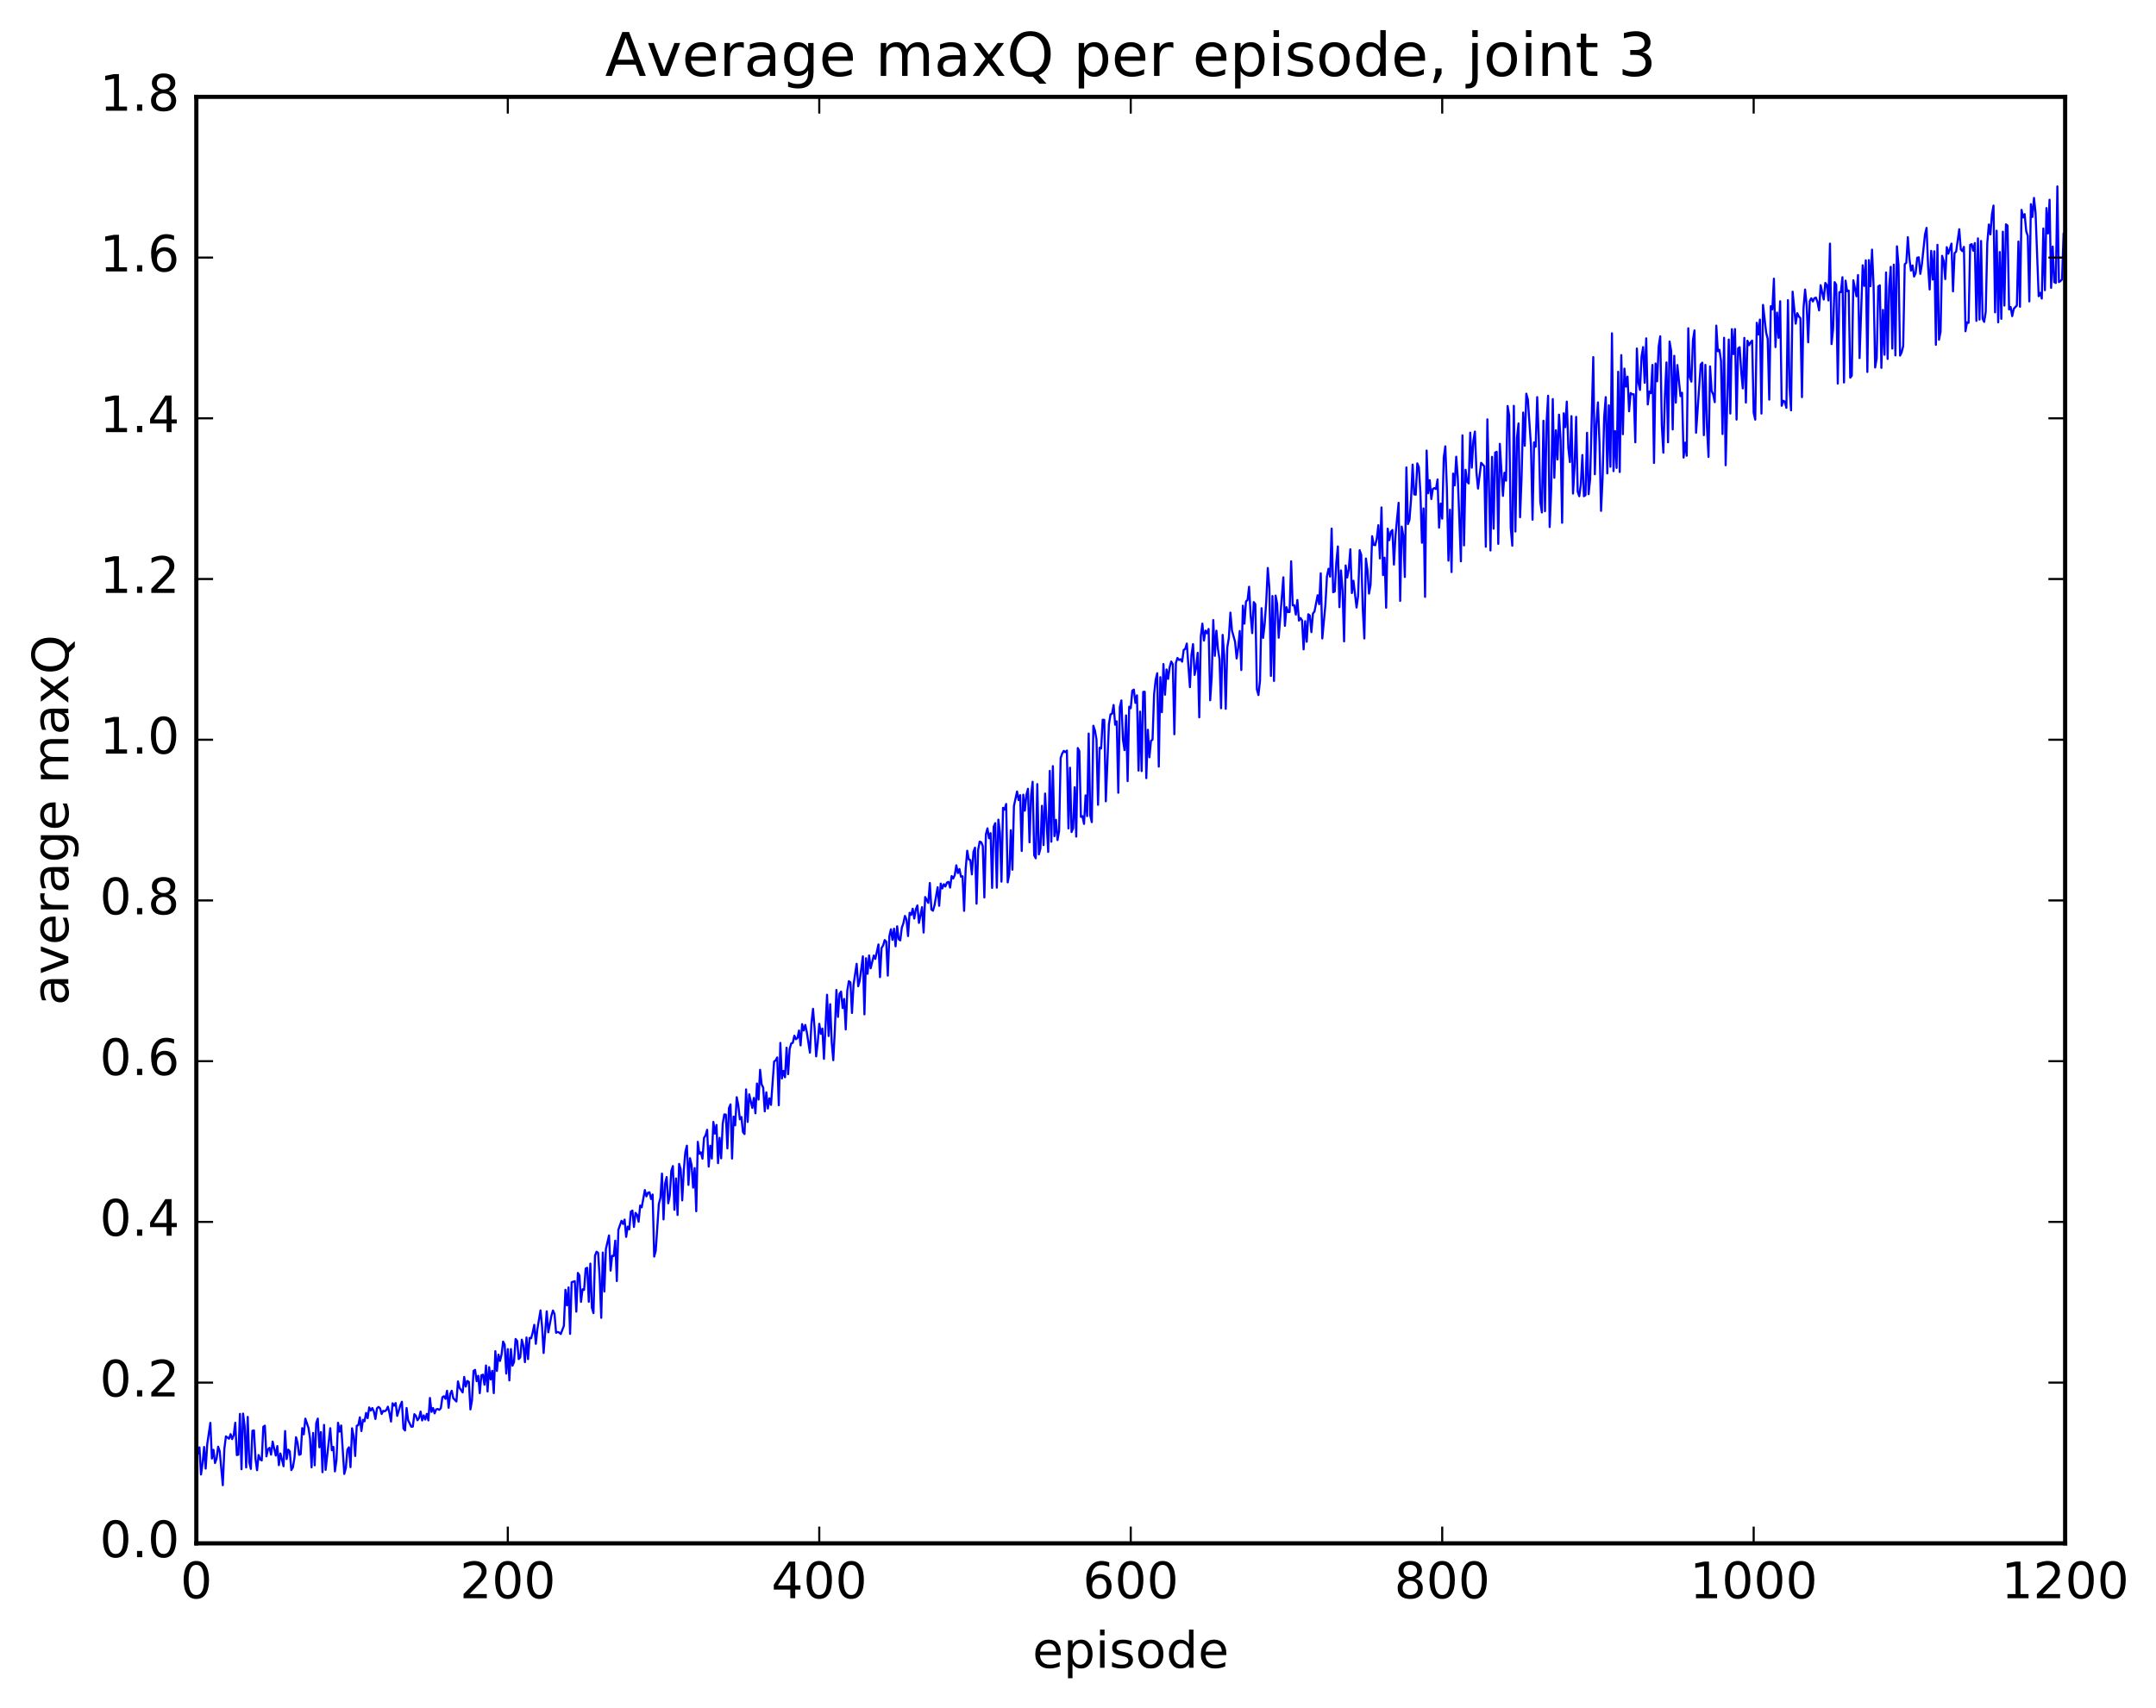 <?xml version="1.0" encoding="utf-8" standalone="no"?>
<!DOCTYPE svg PUBLIC "-//W3C//DTD SVG 1.1//EN"
  "http://www.w3.org/Graphics/SVG/1.1/DTD/svg11.dtd">
<!-- Created with matplotlib (http://matplotlib.org/) -->
<svg height="408pt" version="1.1" viewBox="0 0 515 408" width="515pt" xmlns="http://www.w3.org/2000/svg" xmlns:xlink="http://www.w3.org/1999/xlink">
 <defs>
  <style type="text/css">
*{stroke-linecap:butt;stroke-linejoin:round;stroke-miterlimit:100000;}
  </style>
 </defs>
 <g id="figure_1">
  <g id="patch_1">
   <path d="M 0 408.169 
L 515.768 408.169 
L 515.768 0 
L 0 0 
z
" style="fill:#ffffff;"/>
  </g>
  <g id="axes_1">
   <g id="patch_2">
    <path d="M 46.898 368.742 
L 493.298 368.742 
L 493.298 23.142 
L 46.898 23.142 
z
" style="fill:#ffffff;"/>
   </g>
   <g id="line2d_1">
    <path clip-path="url(#pfb173bf3c2)" d="M 46.898 347.777 
L 47.27 347.349 
L 47.642 345.808 
L 48.014 352.298 
L 48.386 349.664 
L 48.758 345.723 
L 49.13 350.888 
L 49.502 345.056 
L 50.245 339.956 
L 50.617 348.478 
L 50.989 346.399 
L 51.361 349.555 
L 51.733 348.508 
L 52.105 345.658 
L 52.477 346.725 
L 53.221 354.854 
L 53.593 346.148 
L 53.965 343.184 
L 54.709 343.75 
L 55.081 342.651 
L 55.453 343.847 
L 55.825 342.846 
L 56.197 339.924 
L 56.569 347.656 
L 56.941 347.556 
L 57.313 337.816 
L 57.685 351.035 
L 58.057 337.739 
L 58.429 340.651 
L 58.801 350.609 
L 59.173 338.533 
L 59.545 349.4 
L 59.917 350.961 
L 60.289 341.855 
L 60.661 341.752 
L 61.033 348.58 
L 61.406 351.273 
L 61.778 347.64 
L 62.15 348.691 
L 62.522 348.935 
L 62.894 340.898 
L 63.266 340.626 
L 63.638 347.965 
L 64.01 346.284 
L 64.382 345.917 
L 64.754 347.556 
L 65.126 344.434 
L 65.87 347.766 
L 66.242 345.507 
L 66.614 350.064 
L 66.986 347.272 
L 67.73 350.323 
L 68.102 341.914 
L 68.474 348.616 
L 68.846 346.35 
L 69.218 346.766 
L 69.59 351.236 
L 69.962 350.618 
L 70.334 348.368 
L 70.706 343.385 
L 71.078 344.739 
L 71.45 347.596 
L 71.822 347.446 
L 72.194 341.215 
L 72.566 342.697 
L 72.938 338.949 
L 73.681 341.147 
L 74.053 343.617 
L 74.425 350.593 
L 74.797 342.367 
L 75.169 350.102 
L 75.541 340 
L 75.913 338.935 
L 76.285 345.796 
L 76.657 342.151 
L 77.029 351.743 
L 77.401 340.444 
L 77.773 351.201 
L 78.889 341.237 
L 79.261 346.504 
L 79.633 345.698 
L 80.005 351.558 
L 80.377 348.822 
L 80.749 339.939 
L 81.121 342.055 
L 81.493 340.583 
L 82.237 352.16 
L 82.609 350.755 
L 82.981 346.37 
L 83.353 345.796 
L 83.725 350.54 
L 84.097 341.251 
L 84.469 343.135 
L 84.841 347.872 
L 85.213 340.655 
L 85.585 340.517 
L 85.957 338.634 
L 86.329 341.915 
L 86.701 339.225 
L 87.073 339.588 
L 87.445 337.589 
L 87.817 338.838 
L 88.189 336.267 
L 88.561 337.02 
L 88.933 336.425 
L 89.305 337.242 
L 89.677 339.03 
L 90.049 336.48 
L 90.421 336.149 
L 90.793 336.485 
L 91.165 337.834 
L 91.537 337.086 
L 91.909 337.198 
L 92.281 336.894 
L 92.653 336.092 
L 93.025 337.578 
L 93.397 339.646 
L 93.769 335.282 
L 94.141 335.855 
L 94.513 335.22 
L 94.885 338.294 
L 95.629 335.757 
L 96.001 334.912 
L 96.374 341.324 
L 96.746 341.776 
L 97.118 336.409 
L 97.49 339.332 
L 98.234 340.875 
L 98.606 340.86 
L 98.978 337.882 
L 99.35 338.286 
L 99.722 339.339 
L 100.094 338.82 
L 100.466 337.264 
L 100.838 339.384 
L 101.21 338.169 
L 101.582 339.167 
L 101.954 337.808 
L 102.326 339.372 
L 102.698 334.006 
L 103.07 337.339 
L 103.442 336.422 
L 103.814 337.7 
L 104.186 336.737 
L 104.558 336.644 
L 104.93 336.853 
L 105.302 336.448 
L 105.674 333.839 
L 106.046 333.591 
L 106.418 334.227 
L 106.79 332.299 
L 107.162 336.36 
L 107.534 333.05 
L 107.906 332.286 
L 108.278 334.074 
L 109.022 334.86 
L 109.394 330.054 
L 109.766 331.58 
L 110.51 332.688 
L 110.882 328.986 
L 111.254 331.287 
L 111.626 329.941 
L 111.998 330.184 
L 112.37 336.748 
L 112.742 334.589 
L 113.114 327.541 
L 113.486 327.298 
L 113.858 330.009 
L 114.23 328.713 
L 114.602 332.857 
L 114.974 328.61 
L 115.346 328.437 
L 115.718 330.844 
L 116.09 326.246 
L 116.462 332.454 
L 116.834 326.656 
L 117.206 329.593 
L 117.578 327.525 
L 117.95 332.854 
L 118.322 322.832 
L 118.694 327.558 
L 119.066 323.654 
L 119.438 325.158 
L 119.809 323.624 
L 120.181 320.539 
L 120.553 321.301 
L 120.925 328.18 
L 121.297 322.337 
L 121.669 329.82 
L 122.041 322.325 
L 122.413 326.295 
L 122.785 325.438 
L 123.157 319.917 
L 123.529 320.386 
L 123.901 324.721 
L 124.273 324.32 
L 124.645 320.079 
L 125.017 321.543 
L 125.389 325.459 
L 125.761 319.565 
L 126.133 324.731 
L 126.505 319.656 
L 126.877 319.744 
L 127.249 318.356 
L 127.621 316.536 
L 127.993 321.075 
L 128.365 317.523 
L 129.109 313.092 
L 129.482 316.897 
L 129.853 323.266 
L 130.597 313.307 
L 130.97 318.326 
L 131.714 314.365 
L 132.085 313.115 
L 132.458 313.951 
L 132.829 318.429 
L 133.202 318.251 
L 133.573 318.367 
L 133.946 318.733 
L 134.69 316.789 
L 135.061 308.162 
L 135.434 311.892 
L 135.805 307.607 
L 136.178 318.699 
L 136.549 306.353 
L 137.293 306.107 
L 137.666 313.39 
L 138.037 304.135 
L 138.41 304.742 
L 138.781 311.047 
L 139.154 308.028 
L 139.525 308.19 
L 139.898 303.089 
L 140.269 302.911 
L 140.642 311.029 
L 141.013 301.913 
L 141.386 312.454 
L 141.757 313.733 
L 142.13 299.992 
L 142.501 299.057 
L 142.874 299.346 
L 143.245 305.147 
L 143.618 314.865 
L 143.989 299.264 
L 144.362 308.571 
L 144.733 298.404 
L 145.477 295.17 
L 145.85 303.589 
L 146.221 300.044 
L 146.594 300.092 
L 146.965 296.425 
L 147.338 306.08 
L 147.709 293.826 
L 148.453 291.685 
L 148.826 292.433 
L 149.197 291.387 
L 149.57 295.526 
L 149.941 293.057 
L 150.314 293.73 
L 150.685 289.515 
L 151.058 289.234 
L 151.429 293.154 
L 151.802 289.786 
L 152.173 290.228 
L 152.546 291.906 
L 152.917 288.043 
L 153.29 288.463 
L 154.034 284.337 
L 154.405 285.846 
L 154.778 284.984 
L 155.149 284.871 
L 155.522 286.477 
L 155.893 285.4 
L 156.266 300.232 
L 156.637 298.83 
L 157.381 287.634 
L 157.754 286.195 
L 158.125 280.401 
L 158.498 291.347 
L 158.869 282.798 
L 159.242 281.22 
L 159.613 287.503 
L 159.986 285.641 
L 160.357 279.731 
L 160.73 278.604 
L 161.101 289.061 
L 161.474 281.549 
L 161.845 290.288 
L 162.218 278.093 
L 162.589 279.322 
L 162.962 286.805 
L 163.333 279.657 
L 163.706 275.253 
L 164.077 273.73 
L 164.45 283.104 
L 164.821 276.724 
L 165.194 278.382 
L 165.565 283.761 
L 165.938 279.091 
L 166.31 289.408 
L 166.681 272.813 
L 167.054 275.676 
L 167.425 275.316 
L 167.798 276.84 
L 168.169 271.88 
L 168.542 271.255 
L 168.913 269.934 
L 169.286 278.728 
L 169.657 273.74 
L 170.03 276.806 
L 170.401 268.054 
L 170.774 270.842 
L 171.145 268.786 
L 171.518 277.907 
L 171.889 271.852 
L 172.262 276.758 
L 172.633 268.483 
L 173.006 266.261 
L 173.377 266.3 
L 173.75 274.377 
L 174.121 264.779 
L 174.494 263.862 
L 174.865 276.812 
L 175.238 266.782 
L 175.609 268.873 
L 175.982 262.151 
L 176.353 264.014 
L 176.726 267.434 
L 177.097 266.881 
L 177.47 270.479 
L 177.841 270.958 
L 178.214 260.282 
L 178.585 268.058 
L 178.958 261.466 
L 179.702 264.721 
L 180.073 262.325 
L 180.446 266.003 
L 180.817 258.879 
L 181.19 262.723 
L 181.561 255.604 
L 181.934 259.101 
L 182.305 259.871 
L 182.678 265.537 
L 183.049 260.995 
L 183.422 264.854 
L 183.793 262.415 
L 184.166 263.996 
L 184.91 253.634 
L 185.281 253.336 
L 185.654 252.647 
L 186.025 264.069 
L 186.398 249.184 
L 186.769 257.683 
L 187.142 255.868 
L 187.513 257.384 
L 187.886 250.321 
L 188.257 256.648 
L 188.63 250.6 
L 189.001 249.31 
L 189.374 249.14 
L 189.745 247.452 
L 190.118 248.297 
L 190.489 248.008 
L 190.862 246.219 
L 191.233 249.775 
L 191.606 244.704 
L 191.977 246.227 
L 192.35 244.885 
L 192.721 246.598 
L 193.465 251.505 
L 193.838 244.362 
L 194.209 241.042 
L 194.582 245.763 
L 194.953 252.396 
L 195.326 249.142 
L 195.697 244.611 
L 196.07 247.004 
L 196.441 245.741 
L 196.814 252.985 
L 197.558 237.677 
L 197.929 247.532 
L 198.302 239.931 
L 198.673 249.091 
L 199.046 253.311 
L 199.417 246.145 
L 199.79 236.527 
L 200.161 242.967 
L 200.534 237.46 
L 200.905 236.916 
L 201.278 240.857 
L 201.649 238.682 
L 202.022 245.967 
L 202.393 236.646 
L 202.766 234.425 
L 203.137 234.728 
L 203.51 242.03 
L 203.881 235.29 
L 204.625 230.278 
L 204.998 235.639 
L 205.369 234.268 
L 206.113 228.5 
L 206.486 242.356 
L 206.857 228.946 
L 207.23 232.673 
L 207.601 228.287 
L 207.974 231.353 
L 208.718 228.298 
L 209.089 229.103 
L 209.833 225.645 
L 210.206 233.467 
L 210.577 226.476 
L 210.95 225.908 
L 211.321 224.6 
L 211.694 224.989 
L 212.065 233.102 
L 212.438 223.687 
L 212.81 222.032 
L 213.181 224.558 
L 213.554 221.891 
L 213.925 226.099 
L 214.298 221.32 
L 214.669 224.387 
L 215.042 224.685 
L 215.413 221.659 
L 215.786 220.611 
L 216.157 218.837 
L 216.53 219.682 
L 216.901 223.645 
L 217.274 218.09 
L 217.645 218.6 
L 218.018 217.111 
L 218.389 219.463 
L 218.762 217.258 
L 219.133 216.343 
L 219.506 220.502 
L 220.25 216.747 
L 220.621 222.813 
L 220.994 214.328 
L 221.738 215.724 
L 222.109 210.968 
L 222.482 217.309 
L 222.853 217.599 
L 223.226 216.294 
L 223.97 211.991 
L 224.341 216.419 
L 224.714 211.108 
L 225.085 212.279 
L 225.458 211.257 
L 225.829 211.804 
L 226.202 210.861 
L 226.573 210.702 
L 226.946 212.075 
L 227.317 209.313 
L 227.69 209.891 
L 228.061 209.092 
L 228.434 206.744 
L 228.805 208.595 
L 229.178 207.63 
L 229.549 209.467 
L 229.922 209.358 
L 230.293 217.63 
L 230.666 207.652 
L 231.037 203.261 
L 231.41 205.339 
L 231.781 205.487 
L 232.154 208.91 
L 232.525 203.519 
L 232.898 202.53 
L 233.269 215.918 
L 233.642 203.102 
L 234.013 201.089 
L 234.386 201.234 
L 234.757 202.13 
L 235.13 214.413 
L 235.501 199.354 
L 235.874 197.909 
L 236.245 200.277 
L 236.618 199.063 
L 236.989 212.142 
L 237.362 197.518 
L 237.733 196.676 
L 238.106 212.088 
L 238.477 195.832 
L 238.85 198.942 
L 239.221 210.655 
L 239.594 193.013 
L 239.965 193.443 
L 240.338 192.09 
L 240.709 210.822 
L 241.082 208.834 
L 241.453 198.361 
L 241.826 207.8 
L 242.197 192.57 
L 242.941 189.114 
L 243.314 191.17 
L 243.685 189.981 
L 244.058 203.33 
L 244.429 189.866 
L 244.802 193.699 
L 245.173 189.925 
L 245.546 188.462 
L 245.917 201.262 
L 246.29 190.056 
L 246.661 186.785 
L 247.034 204.335 
L 247.405 205.062 
L 247.778 187.346 
L 248.149 204.135 
L 248.522 202.734 
L 248.893 192.524 
L 249.266 201.907 
L 249.637 189.601 
L 250.381 203.544 
L 250.754 184.196 
L 251.125 201.108 
L 251.498 183.046 
L 251.869 199.774 
L 252.242 195.884 
L 252.613 200.71 
L 252.986 198.548 
L 253.357 181.093 
L 253.73 180.039 
L 254.101 179.403 
L 254.474 179.716 
L 254.845 179.325 
L 255.218 197.926 
L 255.589 183.429 
L 255.962 198.798 
L 256.334 197.874 
L 256.705 188.093 
L 257.077 199.892 
L 257.45 178.726 
L 257.822 179.45 
L 258.193 195.179 
L 258.565 195.007 
L 258.938 196.851 
L 259.31 190.037 
L 259.682 194.992 
L 260.053 175.264 
L 260.425 194.835 
L 260.798 196.435 
L 261.17 173.399 
L 261.541 174.533 
L 261.913 176.664 
L 262.286 192.291 
L 262.658 178.651 
L 263.029 178.83 
L 263.401 171.956 
L 263.774 171.994 
L 264.146 191.449 
L 264.889 173.078 
L 265.262 170.684 
L 265.634 170.529 
L 266.005 168.444 
L 266.377 173.164 
L 266.75 172.344 
L 267.122 189.41 
L 267.493 168.927 
L 267.865 167.347 
L 268.238 176.688 
L 268.61 179.225 
L 268.981 170.922 
L 269.353 186.625 
L 269.726 168.85 
L 270.098 169.217 
L 270.469 165.016 
L 270.841 164.769 
L 271.214 167.936 
L 271.586 166.127 
L 271.957 184.114 
L 272.329 170.023 
L 272.702 184.231 
L 273.074 165.308 
L 273.445 165.285 
L 273.817 185.915 
L 274.19 174.367 
L 274.562 180.924 
L 274.933 176.99 
L 275.305 176.726 
L 275.678 165.88 
L 276.05 162.428 
L 276.421 160.85 
L 276.793 183.166 
L 277.166 161.797 
L 277.538 170.17 
L 277.909 158.66 
L 278.281 165.985 
L 278.654 159.951 
L 279.026 162.209 
L 279.397 159.389 
L 279.769 158.06 
L 280.142 158.703 
L 280.514 175.432 
L 280.885 158.394 
L 281.257 157.204 
L 281.63 157.689 
L 282.002 157.497 
L 282.373 158.09 
L 282.745 155.281 
L 283.118 155.044 
L 283.49 153.761 
L 284.233 164.177 
L 284.606 156.487 
L 284.978 153.894 
L 285.349 161.255 
L 285.721 159.501 
L 286.094 155.974 
L 286.466 171.39 
L 286.837 152.005 
L 287.209 149.002 
L 287.582 153.052 
L 287.954 150.67 
L 288.325 151.304 
L 288.697 150.272 
L 289.07 167.315 
L 289.442 161.66 
L 289.813 148.153 
L 290.185 156.695 
L 290.558 150.692 
L 290.93 155.063 
L 291.301 157.512 
L 291.673 169.221 
L 292.046 151.692 
L 292.418 156.465 
L 292.789 169.353 
L 293.161 154.69 
L 293.534 152.4 
L 293.906 146.372 
L 294.277 150.649 
L 295.022 153.354 
L 295.394 157.327 
L 295.765 154.794 
L 296.137 150.763 
L 296.51 160.087 
L 296.882 144.715 
L 297.253 149.014 
L 297.625 143.71 
L 297.998 143.355 
L 298.37 140.187 
L 298.741 147.016 
L 299.113 151.271 
L 299.486 143.855 
L 299.858 144.36 
L 300.229 164.675 
L 300.601 166.06 
L 300.974 162.657 
L 301.346 145.317 
L 301.717 152.402 
L 302.089 149.091 
L 302.462 143.749 
L 302.834 135.711 
L 303.205 140.476 
L 303.577 161.503 
L 303.95 142.41 
L 304.322 162.691 
L 304.693 142.297 
L 305.065 144.216 
L 305.438 152.379 
L 306.553 137.932 
L 306.925 149.522 
L 307.298 145.071 
L 307.67 146.237 
L 308.041 146.225 
L 308.413 134.111 
L 308.786 144.638 
L 309.158 144.605 
L 309.529 146.849 
L 309.901 143.356 
L 310.274 148.279 
L 310.646 147.657 
L 311.017 148.204 
L 311.389 155.152 
L 311.762 148.421 
L 312.134 153.332 
L 312.505 146.763 
L 312.877 147.058 
L 313.25 151.036 
L 313.622 146.583 
L 313.993 146.09 
L 314.738 142.215 
L 315.11 144.352 
L 315.481 136.979 
L 315.853 152.547 
L 316.598 144.475 
L 316.969 137.687 
L 317.341 135.892 
L 317.714 137.77 
L 318.086 126.295 
L 318.457 141.507 
L 318.829 141.315 
L 319.202 134.399 
L 319.574 130.56 
L 319.945 145.067 
L 320.317 136.289 
L 320.69 141.128 
L 321.062 153.238 
L 321.433 135.099 
L 321.805 137.977 
L 322.178 136.02 
L 322.55 131.241 
L 322.921 141.695 
L 323.293 138.755 
L 324.038 145.163 
L 324.409 142.385 
L 324.781 131.463 
L 325.154 132.592 
L 325.526 145.539 
L 325.897 152.547 
L 326.269 133.445 
L 326.642 136.205 
L 327.014 141.829 
L 327.385 139.729 
L 327.757 128.115 
L 328.13 130.195 
L 328.502 130.267 
L 328.873 128.675 
L 329.245 125.484 
L 329.618 133.425 
L 329.99 121.238 
L 330.361 137.412 
L 330.733 133.246 
L 331.106 145.2 
L 331.478 126.315 
L 331.849 129.072 
L 332.221 127.07 
L 332.594 126.632 
L 332.966 134.898 
L 333.337 127.965 
L 334.082 120.135 
L 334.454 143.571 
L 334.825 125.814 
L 335.197 127.945 
L 335.57 137.853 
L 335.942 111.686 
L 336.313 125.22 
L 336.685 124.182 
L 337.058 119.216 
L 337.43 111.003 
L 337.801 118.111 
L 338.173 118.204 
L 338.546 110.709 
L 338.918 111.616 
L 339.289 117.655 
L 339.661 129.681 
L 340.034 121.474 
L 340.406 142.602 
L 340.777 107.652 
L 341.149 117.859 
L 341.522 114.726 
L 341.894 119.227 
L 342.265 116.816 
L 342.637 116.611 
L 343.01 116.841 
L 343.382 114.549 
L 343.753 126.062 
L 344.125 120.32 
L 344.498 123.919 
L 344.87 109.279 
L 345.241 106.636 
L 345.613 116.633 
L 345.986 133.95 
L 346.358 121.786 
L 346.729 136.681 
L 347.101 113.156 
L 347.474 115.982 
L 347.846 109.124 
L 348.217 114.146 
L 348.962 134.121 
L 349.334 104.014 
L 349.705 130.309 
L 350.077 112.235 
L 350.45 115.06 
L 350.822 115.508 
L 351.193 103.377 
L 351.565 111.739 
L 351.938 105.328 
L 352.31 103.117 
L 352.682 112.871 
L 353.053 116.737 
L 353.798 110.579 
L 354.541 111.398 
L 354.913 130.627 
L 355.286 100.19 
L 356.029 131.521 
L 356.401 109.15 
L 356.774 126.325 
L 357.146 108.121 
L 357.517 107.949 
L 357.889 129.946 
L 358.262 106.042 
L 359.005 118.485 
L 359.377 112.948 
L 359.75 114.846 
L 360.122 97 
L 360.493 99.233 
L 360.865 126.02 
L 361.238 130.381 
L 361.61 96.965 
L 361.981 127.004 
L 362.353 104.578 
L 362.726 101.169 
L 363.098 123.581 
L 363.469 113.667 
L 363.841 98.562 
L 364.214 106.503 
L 364.586 94.059 
L 364.957 95.425 
L 365.702 106.554 
L 366.074 124.171 
L 366.445 105.691 
L 366.817 106.737 
L 367.19 94.884 
L 367.562 104.526 
L 367.933 119.976 
L 368.305 122.446 
L 368.678 100.531 
L 369.05 122.146 
L 369.421 101.101 
L 369.793 94.56 
L 370.166 125.915 
L 370.538 116.697 
L 370.909 95.341 
L 371.281 114.15 
L 371.654 102.799 
L 372.026 109.779 
L 372.397 99.065 
L 372.769 105.038 
L 373.142 124.9 
L 373.514 98.746 
L 373.885 102.066 
L 374.257 95.95 
L 374.63 107.054 
L 375.002 110.407 
L 375.373 99.428 
L 375.745 117.928 
L 376.118 111.383 
L 376.49 99.596 
L 376.861 117.467 
L 377.233 118.564 
L 377.606 115.752 
L 377.978 108.714 
L 378.349 118.563 
L 378.721 118.299 
L 379.094 103.404 
L 379.466 118.069 
L 379.837 114.46 
L 380.582 85.32 
L 380.954 113.31 
L 381.325 101.408 
L 381.697 96.141 
L 382.07 105.926 
L 382.442 122.067 
L 382.813 114.11 
L 383.185 99.673 
L 383.558 94.884 
L 383.93 113.11 
L 384.301 96.84 
L 384.673 111.522 
L 385.046 79.634 
L 385.418 112.566 
L 385.789 102.993 
L 386.161 111.798 
L 386.534 88.828 
L 386.906 112.768 
L 387.277 84.849 
L 387.649 103.747 
L 388.022 88.071 
L 388.394 92.378 
L 388.765 89.987 
L 389.137 98.261 
L 389.51 93.908 
L 389.882 94.212 
L 390.253 94.197 
L 390.625 105.68 
L 390.998 83.273 
L 391.37 91.475 
L 391.741 93.165 
L 392.113 85.179 
L 392.486 82.93 
L 392.858 91.453 
L 393.229 80.836 
L 393.601 96.639 
L 393.974 93.536 
L 394.346 93.937 
L 394.717 87.188 
L 395.089 110.609 
L 395.462 86.843 
L 395.834 91.11 
L 396.205 82.783 
L 396.577 80.352 
L 396.95 101.595 
L 397.322 108.155 
L 397.693 94.544 
L 398.065 86.599 
L 398.438 105.679 
L 398.81 81.599 
L 399.182 83.785 
L 399.553 102.602 
L 399.925 85.014 
L 400.298 96.205 
L 400.67 87.219 
L 401.413 94.648 
L 401.786 93.842 
L 402.158 109.333 
L 402.529 105.763 
L 402.901 108.885 
L 403.274 78.433 
L 403.646 90.139 
L 404.017 91.196 
L 404.389 81.218 
L 404.762 78.942 
L 405.134 103.393 
L 406.25 87.083 
L 406.622 86.646 
L 406.993 103.974 
L 407.365 87.174 
L 407.738 102.013 
L 408.11 109.173 
L 408.481 87.543 
L 408.853 93.409 
L 409.226 94.225 
L 409.598 96.089 
L 409.969 77.803 
L 410.341 83.93 
L 410.714 83.565 
L 411.086 86.143 
L 411.457 103.696 
L 411.829 80.706 
L 412.202 111.156 
L 412.945 81.126 
L 413.317 98.812 
L 413.69 78.649 
L 414.062 84.613 
L 414.433 78.619 
L 414.805 100.252 
L 415.178 83.238 
L 415.55 82.952 
L 415.921 88.823 
L 416.293 92.802 
L 416.666 80.731 
L 417.038 96.184 
L 417.409 81.404 
L 417.781 82.473 
L 418.154 81.798 
L 418.526 81.377 
L 418.897 98.603 
L 419.269 100.268 
L 419.642 77.117 
L 420.014 79.923 
L 420.385 76.36 
L 420.757 98.815 
L 421.13 72.847 
L 421.873 79.422 
L 422.245 80.983 
L 422.618 95.48 
L 422.99 73.157 
L 423.361 73.915 
L 423.733 66.585 
L 424.106 82.933 
L 424.478 74.684 
L 424.849 80.719 
L 425.221 71.978 
L 425.594 96.948 
L 425.966 95.749 
L 426.337 95.964 
L 426.709 97.436 
L 427.082 71.71 
L 427.454 92.447 
L 427.825 98.048 
L 428.197 69.687 
L 428.942 77.335 
L 429.313 74.829 
L 429.685 75.61 
L 430.058 76.031 
L 430.43 94.888 
L 430.801 73.673 
L 431.173 69.175 
L 431.546 72.826 
L 431.918 81.783 
L 432.289 71.911 
L 432.661 71.263 
L 433.034 72.026 
L 433.406 71.241 
L 433.777 71.118 
L 434.149 72.225 
L 434.522 74.159 
L 434.894 68.142 
L 435.637 71.564 
L 436.01 67.598 
L 436.382 68.143 
L 436.753 71.788 
L 437.125 58.207 
L 437.498 82.213 
L 437.87 78.589 
L 438.241 67.416 
L 438.613 68.044 
L 438.986 91.645 
L 439.358 69.818 
L 439.729 69.791 
L 440.101 66.236 
L 440.474 91.387 
L 440.846 67.049 
L 441.217 69.589 
L 441.589 69.422 
L 441.962 90.231 
L 442.334 89.775 
L 442.705 66.971 
L 443.45 70.789 
L 443.822 65.708 
L 444.193 85.556 
L 444.938 63.383 
L 445.31 68.309 
L 445.682 62.199 
L 446.053 88.866 
L 446.425 62.144 
L 446.798 68.386 
L 447.17 59.646 
L 447.541 68.323 
L 447.913 87.805 
L 448.286 85.563 
L 448.658 68.426 
L 449.029 68.171 
L 449.401 87.893 
L 449.774 74.04 
L 450.146 84.757 
L 450.517 65.098 
L 450.889 85.76 
L 451.262 68.631 
L 451.634 63.748 
L 452.005 83.283 
L 452.377 63.222 
L 452.75 84.916 
L 453.122 58.849 
L 453.493 63.302 
L 453.865 84.957 
L 454.238 84.194 
L 454.61 82.706 
L 454.981 63.137 
L 455.353 62.792 
L 455.726 56.668 
L 456.098 61.77 
L 456.469 64.654 
L 456.841 63.414 
L 457.214 66.074 
L 457.586 65.268 
L 457.957 61.588 
L 458.329 61.47 
L 458.702 65.434 
L 459.074 63.17 
L 459.817 56.037 
L 460.19 54.446 
L 460.562 63.647 
L 460.933 69.162 
L 461.305 59.933 
L 461.678 66.802 
L 462.05 60.035 
L 462.421 82.381 
L 462.793 58.491 
L 463.166 81.175 
L 463.538 79.255 
L 463.909 61.117 
L 464.281 62.356 
L 464.654 66.684 
L 465.026 59.052 
L 465.397 60.621 
L 466.142 58.204 
L 466.514 69.615 
L 466.885 60.474 
L 467.257 60.125 
L 468.002 54.771 
L 468.373 59.594 
L 468.745 60.004 
L 469.118 58.981 
L 469.49 79.142 
L 469.861 77.011 
L 470.233 77.145 
L 470.606 58.51 
L 470.978 58.329 
L 471.349 59.9 
L 471.721 58.067 
L 472.094 76.669 
L 472.466 56.955 
L 472.837 76.362 
L 473.209 57.575 
L 473.582 76.137 
L 473.954 76.905 
L 474.325 74.515 
L 474.697 58.137 
L 475.07 53.637 
L 475.442 56.001 
L 475.813 51.198 
L 476.185 49.113 
L 476.558 74.63 
L 476.93 55.123 
L 477.301 77.011 
L 477.673 60.211 
L 478.046 76.171 
L 478.418 55.352 
L 478.789 73.01 
L 479.161 53.594 
L 479.534 53.904 
L 479.906 73.921 
L 480.277 73.348 
L 480.649 75.535 
L 481.022 73.781 
L 481.765 72.99 
L 482.137 57.714 
L 482.51 73.293 
L 482.882 50.14 
L 483.253 51.958 
L 483.625 51.163 
L 483.998 55.235 
L 484.37 56.362 
L 484.741 72.013 
L 485.113 48.788 
L 485.486 51.843 
L 485.858 47.286 
L 486.229 50.86 
L 486.974 70.771 
L 487.346 69.962 
L 487.717 71.34 
L 488.089 54.593 
L 488.462 69.337 
L 488.834 49.712 
L 489.205 55.78 
L 489.577 47.722 
L 489.95 68.772 
L 490.322 58.907 
L 490.693 67.411 
L 491.065 67.602 
L 491.438 44.54 
L 491.81 67.401 
L 492.182 67.154 
L 492.553 66.762 
L 492.925 55.862 
L 492.925 55.862 
" style="fill:none;stroke:#0000ff;stroke-linecap:square;stroke-width:0.5;"/>
   </g>
   <g id="patch_3">
    <path d="M 46.898 23.142 
L 493.298 23.142 
" style="fill:none;stroke:#000000;stroke-linecap:square;stroke-linejoin:miter;"/>
   </g>
   <g id="patch_4">
    <path d="M 46.898 368.742 
L 493.298 368.742 
" style="fill:none;stroke:#000000;stroke-linecap:square;stroke-linejoin:miter;"/>
   </g>
   <g id="patch_5">
    <path d="M 493.298 368.742 
L 493.298 23.142 
" style="fill:none;stroke:#000000;stroke-linecap:square;stroke-linejoin:miter;"/>
   </g>
   <g id="patch_6">
    <path d="M 46.898 368.742 
L 46.898 23.142 
" style="fill:none;stroke:#000000;stroke-linecap:square;stroke-linejoin:miter;"/>
   </g>
   <g id="matplotlib.axis_1">
    <g id="xtick_1">
     <g id="line2d_2">
      <defs>
       <path d="M 0 0 
L 0 -4 
" id="m19e15dcb62" style="stroke:#000000;stroke-width:0.5;"/>
      </defs>
      <g>
       <use style="stroke:#000000;stroke-width:0.5;" x="46.898" xlink:href="#m19e15dcb62" y="368.742"/>
      </g>
     </g>
     <g id="line2d_3">
      <defs>
       <path d="M 0 0 
L 0 4 
" id="m6531fb127b" style="stroke:#000000;stroke-width:0.5;"/>
      </defs>
      <g>
       <use style="stroke:#000000;stroke-width:0.5;" x="46.898" xlink:href="#m6531fb127b" y="23.142"/>
      </g>
     </g>
     <g id="text_1">
      <!-- 0 -->
      <defs>
       <path d="M 31.781 66.406 
Q 24.172 66.406 20.328 58.906 
Q 16.5 51.422 16.5 36.375 
Q 16.5 21.391 20.328 13.891 
Q 24.172 6.391 31.781 6.391 
Q 39.453 6.391 43.281 13.891 
Q 47.125 21.391 47.125 36.375 
Q 47.125 51.422 43.281 58.906 
Q 39.453 66.406 31.781 66.406 
M 31.781 74.219 
Q 44.047 74.219 50.516 64.516 
Q 56.984 54.828 56.984 36.375 
Q 56.984 17.969 50.516 8.266 
Q 44.047 -1.422 31.781 -1.422 
Q 19.531 -1.422 13.062 8.266 
Q 6.594 17.969 6.594 36.375 
Q 6.594 54.828 13.062 64.516 
Q 19.531 74.219 31.781 74.219 
" id="BitstreamVeraSans-Roman-30"/>
      </defs>
      <g transform="translate(43.08 381.86)scale(0.12 -0.12)">
       <use xlink:href="#BitstreamVeraSans-Roman-30"/>
      </g>
     </g>
    </g>
    <g id="xtick_2">
     <g id="line2d_4">
      <g>
       <use style="stroke:#000000;stroke-width:0.5;" x="121.297" xlink:href="#m19e15dcb62" y="368.742"/>
      </g>
     </g>
     <g id="line2d_5">
      <g>
       <use style="stroke:#000000;stroke-width:0.5;" x="121.297" xlink:href="#m6531fb127b" y="23.142"/>
      </g>
     </g>
     <g id="text_2">
      <!-- 200 -->
      <defs>
       <path d="M 19.188 8.297 
L 53.609 8.297 
L 53.609 0 
L 7.328 0 
L 7.328 8.297 
Q 12.938 14.109 22.625 23.891 
Q 32.328 33.688 34.812 36.531 
Q 39.547 41.844 41.422 45.531 
Q 43.312 49.219 43.312 52.781 
Q 43.312 58.594 39.234 62.25 
Q 35.156 65.922 28.609 65.922 
Q 23.969 65.922 18.812 64.312 
Q 13.672 62.703 7.812 59.422 
L 7.812 69.391 
Q 13.766 71.781 18.938 73 
Q 24.125 74.219 28.422 74.219 
Q 39.75 74.219 46.484 68.547 
Q 53.219 62.891 53.219 53.422 
Q 53.219 48.922 51.531 44.891 
Q 49.859 40.875 45.406 35.406 
Q 44.188 33.984 37.641 27.219 
Q 31.109 20.453 19.188 8.297 
" id="BitstreamVeraSans-Roman-32"/>
      </defs>
      <g transform="translate(109.845 381.86)scale(0.12 -0.12)">
       <use xlink:href="#BitstreamVeraSans-Roman-32"/>
       <use x="63.623" xlink:href="#BitstreamVeraSans-Roman-30"/>
       <use x="127.246" xlink:href="#BitstreamVeraSans-Roman-30"/>
      </g>
     </g>
    </g>
    <g id="xtick_3">
     <g id="line2d_6">
      <g>
       <use style="stroke:#000000;stroke-width:0.5;" x="195.697" xlink:href="#m19e15dcb62" y="368.742"/>
      </g>
     </g>
     <g id="line2d_7">
      <g>
       <use style="stroke:#000000;stroke-width:0.5;" x="195.697" xlink:href="#m6531fb127b" y="23.142"/>
      </g>
     </g>
     <g id="text_3">
      <!-- 400 -->
      <defs>
       <path d="M 37.797 64.312 
L 12.891 25.391 
L 37.797 25.391 
z
M 35.203 72.906 
L 47.609 72.906 
L 47.609 25.391 
L 58.016 25.391 
L 58.016 17.188 
L 47.609 17.188 
L 47.609 0 
L 37.797 0 
L 37.797 17.188 
L 4.891 17.188 
L 4.891 26.703 
z
" id="BitstreamVeraSans-Roman-34"/>
      </defs>
      <g transform="translate(184.245 381.86)scale(0.12 -0.12)">
       <use xlink:href="#BitstreamVeraSans-Roman-34"/>
       <use x="63.623" xlink:href="#BitstreamVeraSans-Roman-30"/>
       <use x="127.246" xlink:href="#BitstreamVeraSans-Roman-30"/>
      </g>
     </g>
    </g>
    <g id="xtick_4">
     <g id="line2d_8">
      <g>
       <use style="stroke:#000000;stroke-width:0.5;" x="270.098" xlink:href="#m19e15dcb62" y="368.742"/>
      </g>
     </g>
     <g id="line2d_9">
      <g>
       <use style="stroke:#000000;stroke-width:0.5;" x="270.098" xlink:href="#m6531fb127b" y="23.142"/>
      </g>
     </g>
     <g id="text_4">
      <!-- 600 -->
      <defs>
       <path d="M 33.016 40.375 
Q 26.375 40.375 22.484 35.828 
Q 18.609 31.297 18.609 23.391 
Q 18.609 15.531 22.484 10.953 
Q 26.375 6.391 33.016 6.391 
Q 39.656 6.391 43.531 10.953 
Q 47.406 15.531 47.406 23.391 
Q 47.406 31.297 43.531 35.828 
Q 39.656 40.375 33.016 40.375 
M 52.594 71.297 
L 52.594 62.312 
Q 48.875 64.062 45.094 64.984 
Q 41.312 65.922 37.594 65.922 
Q 27.828 65.922 22.672 59.328 
Q 17.531 52.734 16.797 39.406 
Q 19.672 43.656 24.016 45.922 
Q 28.375 48.188 33.594 48.188 
Q 44.578 48.188 50.953 41.516 
Q 57.328 34.859 57.328 23.391 
Q 57.328 12.156 50.688 5.359 
Q 44.047 -1.422 33.016 -1.422 
Q 20.359 -1.422 13.672 8.266 
Q 6.984 17.969 6.984 36.375 
Q 6.984 53.656 15.188 63.938 
Q 23.391 74.219 37.203 74.219 
Q 40.922 74.219 44.703 73.484 
Q 48.484 72.75 52.594 71.297 
" id="BitstreamVeraSans-Roman-36"/>
      </defs>
      <g transform="translate(258.645 381.86)scale(0.12 -0.12)">
       <use xlink:href="#BitstreamVeraSans-Roman-36"/>
       <use x="63.623" xlink:href="#BitstreamVeraSans-Roman-30"/>
       <use x="127.246" xlink:href="#BitstreamVeraSans-Roman-30"/>
      </g>
     </g>
    </g>
    <g id="xtick_5">
     <g id="line2d_10">
      <g>
       <use style="stroke:#000000;stroke-width:0.5;" x="344.498" xlink:href="#m19e15dcb62" y="368.742"/>
      </g>
     </g>
     <g id="line2d_11">
      <g>
       <use style="stroke:#000000;stroke-width:0.5;" x="344.498" xlink:href="#m6531fb127b" y="23.142"/>
      </g>
     </g>
     <g id="text_5">
      <!-- 800 -->
      <defs>
       <path d="M 31.781 34.625 
Q 24.75 34.625 20.719 30.859 
Q 16.703 27.094 16.703 20.516 
Q 16.703 13.922 20.719 10.156 
Q 24.75 6.391 31.781 6.391 
Q 38.812 6.391 42.859 10.172 
Q 46.922 13.969 46.922 20.516 
Q 46.922 27.094 42.891 30.859 
Q 38.875 34.625 31.781 34.625 
M 21.922 38.812 
Q 15.578 40.375 12.031 44.719 
Q 8.5 49.078 8.5 55.328 
Q 8.5 64.062 14.719 69.141 
Q 20.953 74.219 31.781 74.219 
Q 42.672 74.219 48.875 69.141 
Q 55.078 64.062 55.078 55.328 
Q 55.078 49.078 51.531 44.719 
Q 48 40.375 41.703 38.812 
Q 48.828 37.156 52.797 32.312 
Q 56.781 27.484 56.781 20.516 
Q 56.781 9.906 50.312 4.234 
Q 43.844 -1.422 31.781 -1.422 
Q 19.734 -1.422 13.25 4.234 
Q 6.781 9.906 6.781 20.516 
Q 6.781 27.484 10.781 32.312 
Q 14.797 37.156 21.922 38.812 
M 18.312 54.391 
Q 18.312 48.734 21.844 45.562 
Q 25.391 42.391 31.781 42.391 
Q 38.141 42.391 41.719 45.562 
Q 45.312 48.734 45.312 54.391 
Q 45.312 60.062 41.719 63.234 
Q 38.141 66.406 31.781 66.406 
Q 25.391 66.406 21.844 63.234 
Q 18.312 60.062 18.312 54.391 
" id="BitstreamVeraSans-Roman-38"/>
      </defs>
      <g transform="translate(333.045 381.86)scale(0.12 -0.12)">
       <use xlink:href="#BitstreamVeraSans-Roman-38"/>
       <use x="63.623" xlink:href="#BitstreamVeraSans-Roman-30"/>
       <use x="127.246" xlink:href="#BitstreamVeraSans-Roman-30"/>
      </g>
     </g>
    </g>
    <g id="xtick_6">
     <g id="line2d_12">
      <g>
       <use style="stroke:#000000;stroke-width:0.5;" x="418.897" xlink:href="#m19e15dcb62" y="368.742"/>
      </g>
     </g>
     <g id="line2d_13">
      <g>
       <use style="stroke:#000000;stroke-width:0.5;" x="418.897" xlink:href="#m6531fb127b" y="23.142"/>
      </g>
     </g>
     <g id="text_6">
      <!-- 1000 -->
      <defs>
       <path d="M 12.406 8.297 
L 28.516 8.297 
L 28.516 63.922 
L 10.984 60.406 
L 10.984 69.391 
L 28.422 72.906 
L 38.281 72.906 
L 38.281 8.297 
L 54.391 8.297 
L 54.391 0 
L 12.406 0 
z
" id="BitstreamVeraSans-Roman-31"/>
      </defs>
      <g transform="translate(403.627 381.86)scale(0.12 -0.12)">
       <use xlink:href="#BitstreamVeraSans-Roman-31"/>
       <use x="63.623" xlink:href="#BitstreamVeraSans-Roman-30"/>
       <use x="127.246" xlink:href="#BitstreamVeraSans-Roman-30"/>
       <use x="190.869" xlink:href="#BitstreamVeraSans-Roman-30"/>
      </g>
     </g>
    </g>
    <g id="xtick_7">
     <g id="line2d_14">
      <g>
       <use style="stroke:#000000;stroke-width:0.5;" x="493.298" xlink:href="#m19e15dcb62" y="368.742"/>
      </g>
     </g>
     <g id="line2d_15">
      <g>
       <use style="stroke:#000000;stroke-width:0.5;" x="493.298" xlink:href="#m6531fb127b" y="23.142"/>
      </g>
     </g>
     <g id="text_7">
      <!-- 1200 -->
      <g transform="translate(478.027 381.86)scale(0.12 -0.12)">
       <use xlink:href="#BitstreamVeraSans-Roman-31"/>
       <use x="63.623" xlink:href="#BitstreamVeraSans-Roman-32"/>
       <use x="127.246" xlink:href="#BitstreamVeraSans-Roman-30"/>
       <use x="190.869" xlink:href="#BitstreamVeraSans-Roman-30"/>
      </g>
     </g>
    </g>
    <g id="text_8">
     <!-- episode -->
     <defs>
      <path d="M 9.422 54.688 
L 18.406 54.688 
L 18.406 0 
L 9.422 0 
z
M 9.422 75.984 
L 18.406 75.984 
L 18.406 64.594 
L 9.422 64.594 
z
" id="BitstreamVeraSans-Roman-69"/>
      <path d="M 44.281 53.078 
L 44.281 44.578 
Q 40.484 46.531 36.375 47.5 
Q 32.281 48.484 27.875 48.484 
Q 21.188 48.484 17.844 46.438 
Q 14.5 44.391 14.5 40.281 
Q 14.5 37.156 16.891 35.375 
Q 19.281 33.594 26.516 31.984 
L 29.594 31.297 
Q 39.156 29.25 43.188 25.516 
Q 47.219 21.781 47.219 15.094 
Q 47.219 7.469 41.188 3.016 
Q 35.156 -1.422 24.609 -1.422 
Q 20.219 -1.422 15.453 -0.562 
Q 10.688 0.297 5.422 2 
L 5.422 11.281 
Q 10.406 8.688 15.234 7.391 
Q 20.062 6.109 24.812 6.109 
Q 31.156 6.109 34.562 8.281 
Q 37.984 10.453 37.984 14.406 
Q 37.984 18.062 35.516 20.016 
Q 33.062 21.969 24.703 23.781 
L 21.578 24.516 
Q 13.234 26.266 9.516 29.906 
Q 5.812 33.547 5.812 39.891 
Q 5.812 47.609 11.281 51.797 
Q 16.75 56 26.812 56 
Q 31.781 56 36.172 55.266 
Q 40.578 54.547 44.281 53.078 
" id="BitstreamVeraSans-Roman-73"/>
      <path d="M 18.109 8.203 
L 18.109 -20.797 
L 9.078 -20.797 
L 9.078 54.688 
L 18.109 54.688 
L 18.109 46.391 
Q 20.953 51.266 25.266 53.625 
Q 29.594 56 35.594 56 
Q 45.562 56 51.781 48.094 
Q 58.016 40.188 58.016 27.297 
Q 58.016 14.406 51.781 6.484 
Q 45.562 -1.422 35.594 -1.422 
Q 29.594 -1.422 25.266 0.953 
Q 20.953 3.328 18.109 8.203 
M 48.688 27.297 
Q 48.688 37.203 44.609 42.844 
Q 40.531 48.484 33.406 48.484 
Q 26.266 48.484 22.188 42.844 
Q 18.109 37.203 18.109 27.297 
Q 18.109 17.391 22.188 11.75 
Q 26.266 6.109 33.406 6.109 
Q 40.531 6.109 44.609 11.75 
Q 48.688 17.391 48.688 27.297 
" id="BitstreamVeraSans-Roman-70"/>
      <path d="M 56.203 29.594 
L 56.203 25.203 
L 14.891 25.203 
Q 15.484 15.922 20.484 11.062 
Q 25.484 6.203 34.422 6.203 
Q 39.594 6.203 44.453 7.469 
Q 49.312 8.734 54.109 11.281 
L 54.109 2.781 
Q 49.266 0.734 44.188 -0.344 
Q 39.109 -1.422 33.891 -1.422 
Q 20.797 -1.422 13.156 6.188 
Q 5.516 13.812 5.516 26.812 
Q 5.516 40.234 12.766 48.109 
Q 20.016 56 32.328 56 
Q 43.359 56 49.781 48.891 
Q 56.203 41.797 56.203 29.594 
M 47.219 32.234 
Q 47.125 39.594 43.094 43.984 
Q 39.062 48.391 32.422 48.391 
Q 24.906 48.391 20.391 44.141 
Q 15.875 39.891 15.188 32.172 
z
" id="BitstreamVeraSans-Roman-65"/>
      <path d="M 30.609 48.391 
Q 23.391 48.391 19.188 42.75 
Q 14.984 37.109 14.984 27.297 
Q 14.984 17.484 19.156 11.844 
Q 23.344 6.203 30.609 6.203 
Q 37.797 6.203 41.984 11.859 
Q 46.188 17.531 46.188 27.297 
Q 46.188 37.016 41.984 42.703 
Q 37.797 48.391 30.609 48.391 
M 30.609 56 
Q 42.328 56 49.016 48.375 
Q 55.719 40.766 55.719 27.297 
Q 55.719 13.875 49.016 6.219 
Q 42.328 -1.422 30.609 -1.422 
Q 18.844 -1.422 12.172 6.219 
Q 5.516 13.875 5.516 27.297 
Q 5.516 40.766 12.172 48.375 
Q 18.844 56 30.609 56 
" id="BitstreamVeraSans-Roman-6f"/>
      <path d="M 45.406 46.391 
L 45.406 75.984 
L 54.391 75.984 
L 54.391 0 
L 45.406 0 
L 45.406 8.203 
Q 42.578 3.328 38.25 0.953 
Q 33.938 -1.422 27.875 -1.422 
Q 17.969 -1.422 11.734 6.484 
Q 5.516 14.406 5.516 27.297 
Q 5.516 40.188 11.734 48.094 
Q 17.969 56 27.875 56 
Q 33.938 56 38.25 53.625 
Q 42.578 51.266 45.406 46.391 
M 14.797 27.297 
Q 14.797 17.391 18.875 11.75 
Q 22.953 6.109 30.078 6.109 
Q 37.203 6.109 41.297 11.75 
Q 45.406 17.391 45.406 27.297 
Q 45.406 37.203 41.297 42.844 
Q 37.203 48.484 30.078 48.484 
Q 22.953 48.484 18.875 42.844 
Q 14.797 37.203 14.797 27.297 
" id="BitstreamVeraSans-Roman-64"/>
     </defs>
     <g transform="translate(246.632 398.474)scale(0.12 -0.12)">
      <use xlink:href="#BitstreamVeraSans-Roman-65"/>
      <use x="61.523" xlink:href="#BitstreamVeraSans-Roman-70"/>
      <use x="125.0" xlink:href="#BitstreamVeraSans-Roman-69"/>
      <use x="152.783" xlink:href="#BitstreamVeraSans-Roman-73"/>
      <use x="204.883" xlink:href="#BitstreamVeraSans-Roman-6f"/>
      <use x="266.064" xlink:href="#BitstreamVeraSans-Roman-64"/>
      <use x="329.541" xlink:href="#BitstreamVeraSans-Roman-65"/>
     </g>
    </g>
   </g>
   <g id="matplotlib.axis_2">
    <g id="ytick_1">
     <g id="line2d_16">
      <defs>
       <path d="M 0 0 
L 4 0 
" id="m06d29718b5" style="stroke:#000000;stroke-width:0.5;"/>
      </defs>
      <g>
       <use style="stroke:#000000;stroke-width:0.5;" x="46.898" xlink:href="#m06d29718b5" y="368.742"/>
      </g>
     </g>
     <g id="line2d_17">
      <defs>
       <path d="M 0 0 
L -4 0 
" id="m29d08e9e2a" style="stroke:#000000;stroke-width:0.5;"/>
      </defs>
      <g>
       <use style="stroke:#000000;stroke-width:0.5;" x="493.298" xlink:href="#m29d08e9e2a" y="368.742"/>
      </g>
     </g>
     <g id="text_9">
      <!-- 0.0 -->
      <defs>
       <path d="M 10.688 12.406 
L 21 12.406 
L 21 0 
L 10.688 0 
z
" id="BitstreamVeraSans-Roman-2e"/>
      </defs>
      <g transform="translate(23.814 372.053)scale(0.12 -0.12)">
       <use xlink:href="#BitstreamVeraSans-Roman-30"/>
       <use x="63.623" xlink:href="#BitstreamVeraSans-Roman-2e"/>
       <use x="95.41" xlink:href="#BitstreamVeraSans-Roman-30"/>
      </g>
     </g>
    </g>
    <g id="ytick_2">
     <g id="line2d_18">
      <g>
       <use style="stroke:#000000;stroke-width:0.5;" x="46.898" xlink:href="#m06d29718b5" y="330.342"/>
      </g>
     </g>
     <g id="line2d_19">
      <g>
       <use style="stroke:#000000;stroke-width:0.5;" x="493.298" xlink:href="#m29d08e9e2a" y="330.342"/>
      </g>
     </g>
     <g id="text_10">
      <!-- 0.2 -->
      <g transform="translate(23.814 333.653)scale(0.12 -0.12)">
       <use xlink:href="#BitstreamVeraSans-Roman-30"/>
       <use x="63.623" xlink:href="#BitstreamVeraSans-Roman-2e"/>
       <use x="95.41" xlink:href="#BitstreamVeraSans-Roman-32"/>
      </g>
     </g>
    </g>
    <g id="ytick_3">
     <g id="line2d_20">
      <g>
       <use style="stroke:#000000;stroke-width:0.5;" x="46.898" xlink:href="#m06d29718b5" y="291.942"/>
      </g>
     </g>
     <g id="line2d_21">
      <g>
       <use style="stroke:#000000;stroke-width:0.5;" x="493.298" xlink:href="#m29d08e9e2a" y="291.942"/>
      </g>
     </g>
     <g id="text_11">
      <!-- 0.4 -->
      <g transform="translate(23.814 295.253)scale(0.12 -0.12)">
       <use xlink:href="#BitstreamVeraSans-Roman-30"/>
       <use x="63.623" xlink:href="#BitstreamVeraSans-Roman-2e"/>
       <use x="95.41" xlink:href="#BitstreamVeraSans-Roman-34"/>
      </g>
     </g>
    </g>
    <g id="ytick_4">
     <g id="line2d_22">
      <g>
       <use style="stroke:#000000;stroke-width:0.5;" x="46.898" xlink:href="#m06d29718b5" y="253.542"/>
      </g>
     </g>
     <g id="line2d_23">
      <g>
       <use style="stroke:#000000;stroke-width:0.5;" x="493.298" xlink:href="#m29d08e9e2a" y="253.542"/>
      </g>
     </g>
     <g id="text_12">
      <!-- 0.6 -->
      <g transform="translate(23.814 256.853)scale(0.12 -0.12)">
       <use xlink:href="#BitstreamVeraSans-Roman-30"/>
       <use x="63.623" xlink:href="#BitstreamVeraSans-Roman-2e"/>
       <use x="95.41" xlink:href="#BitstreamVeraSans-Roman-36"/>
      </g>
     </g>
    </g>
    <g id="ytick_5">
     <g id="line2d_24">
      <g>
       <use style="stroke:#000000;stroke-width:0.5;" x="46.898" xlink:href="#m06d29718b5" y="215.142"/>
      </g>
     </g>
     <g id="line2d_25">
      <g>
       <use style="stroke:#000000;stroke-width:0.5;" x="493.298" xlink:href="#m29d08e9e2a" y="215.142"/>
      </g>
     </g>
     <g id="text_13">
      <!-- 0.8 -->
      <g transform="translate(23.814 218.453)scale(0.12 -0.12)">
       <use xlink:href="#BitstreamVeraSans-Roman-30"/>
       <use x="63.623" xlink:href="#BitstreamVeraSans-Roman-2e"/>
       <use x="95.41" xlink:href="#BitstreamVeraSans-Roman-38"/>
      </g>
     </g>
    </g>
    <g id="ytick_6">
     <g id="line2d_26">
      <g>
       <use style="stroke:#000000;stroke-width:0.5;" x="46.898" xlink:href="#m06d29718b5" y="176.742"/>
      </g>
     </g>
     <g id="line2d_27">
      <g>
       <use style="stroke:#000000;stroke-width:0.5;" x="493.298" xlink:href="#m29d08e9e2a" y="176.742"/>
      </g>
     </g>
     <g id="text_14">
      <!-- 1.0 -->
      <g transform="translate(23.814 180.053)scale(0.12 -0.12)">
       <use xlink:href="#BitstreamVeraSans-Roman-31"/>
       <use x="63.623" xlink:href="#BitstreamVeraSans-Roman-2e"/>
       <use x="95.41" xlink:href="#BitstreamVeraSans-Roman-30"/>
      </g>
     </g>
    </g>
    <g id="ytick_7">
     <g id="line2d_28">
      <g>
       <use style="stroke:#000000;stroke-width:0.5;" x="46.898" xlink:href="#m06d29718b5" y="138.342"/>
      </g>
     </g>
     <g id="line2d_29">
      <g>
       <use style="stroke:#000000;stroke-width:0.5;" x="493.298" xlink:href="#m29d08e9e2a" y="138.342"/>
      </g>
     </g>
     <g id="text_15">
      <!-- 1.2 -->
      <g transform="translate(23.814 141.653)scale(0.12 -0.12)">
       <use xlink:href="#BitstreamVeraSans-Roman-31"/>
       <use x="63.623" xlink:href="#BitstreamVeraSans-Roman-2e"/>
       <use x="95.41" xlink:href="#BitstreamVeraSans-Roman-32"/>
      </g>
     </g>
    </g>
    <g id="ytick_8">
     <g id="line2d_30">
      <g>
       <use style="stroke:#000000;stroke-width:0.5;" x="46.898" xlink:href="#m06d29718b5" y="99.942"/>
      </g>
     </g>
     <g id="line2d_31">
      <g>
       <use style="stroke:#000000;stroke-width:0.5;" x="493.298" xlink:href="#m29d08e9e2a" y="99.942"/>
      </g>
     </g>
     <g id="text_16">
      <!-- 1.4 -->
      <g transform="translate(23.814 103.253)scale(0.12 -0.12)">
       <use xlink:href="#BitstreamVeraSans-Roman-31"/>
       <use x="63.623" xlink:href="#BitstreamVeraSans-Roman-2e"/>
       <use x="95.41" xlink:href="#BitstreamVeraSans-Roman-34"/>
      </g>
     </g>
    </g>
    <g id="ytick_9">
     <g id="line2d_32">
      <g>
       <use style="stroke:#000000;stroke-width:0.5;" x="46.898" xlink:href="#m06d29718b5" y="61.542"/>
      </g>
     </g>
     <g id="line2d_33">
      <g>
       <use style="stroke:#000000;stroke-width:0.5;" x="493.298" xlink:href="#m29d08e9e2a" y="61.542"/>
      </g>
     </g>
     <g id="text_17">
      <!-- 1.6 -->
      <g transform="translate(23.814 64.853)scale(0.12 -0.12)">
       <use xlink:href="#BitstreamVeraSans-Roman-31"/>
       <use x="63.623" xlink:href="#BitstreamVeraSans-Roman-2e"/>
       <use x="95.41" xlink:href="#BitstreamVeraSans-Roman-36"/>
      </g>
     </g>
    </g>
    <g id="ytick_10">
     <g id="line2d_34">
      <g>
       <use style="stroke:#000000;stroke-width:0.5;" x="46.898" xlink:href="#m06d29718b5" y="23.142"/>
      </g>
     </g>
     <g id="line2d_35">
      <g>
       <use style="stroke:#000000;stroke-width:0.5;" x="493.298" xlink:href="#m29d08e9e2a" y="23.142"/>
      </g>
     </g>
     <g id="text_18">
      <!-- 1.8 -->
      <g transform="translate(23.814 26.453)scale(0.12 -0.12)">
       <use xlink:href="#BitstreamVeraSans-Roman-31"/>
       <use x="63.623" xlink:href="#BitstreamVeraSans-Roman-2e"/>
       <use x="95.41" xlink:href="#BitstreamVeraSans-Roman-38"/>
      </g>
     </g>
    </g>
    <g id="text_19">
     <!-- average maxQ -->
     <defs>
      <path d="M 41.109 46.297 
Q 39.594 47.172 37.812 47.578 
Q 36.031 48 33.891 48 
Q 26.266 48 22.188 43.047 
Q 18.109 38.094 18.109 28.812 
L 18.109 0 
L 9.078 0 
L 9.078 54.688 
L 18.109 54.688 
L 18.109 46.188 
Q 20.953 51.172 25.484 53.578 
Q 30.031 56 36.531 56 
Q 37.453 56 38.578 55.875 
Q 39.703 55.766 41.062 55.516 
z
" id="BitstreamVeraSans-Roman-72"/>
      <path id="BitstreamVeraSans-Roman-20"/>
      <path d="M 52 44.188 
Q 55.375 50.25 60.062 53.125 
Q 64.75 56 71.094 56 
Q 79.641 56 84.281 50.016 
Q 88.922 44.047 88.922 33.016 
L 88.922 0 
L 79.891 0 
L 79.891 32.719 
Q 79.891 40.578 77.094 44.375 
Q 74.312 48.188 68.609 48.188 
Q 61.625 48.188 57.562 43.547 
Q 53.516 38.922 53.516 30.906 
L 53.516 0 
L 44.484 0 
L 44.484 32.719 
Q 44.484 40.625 41.703 44.406 
Q 38.922 48.188 33.109 48.188 
Q 26.219 48.188 22.156 43.531 
Q 18.109 38.875 18.109 30.906 
L 18.109 0 
L 9.078 0 
L 9.078 54.688 
L 18.109 54.688 
L 18.109 46.188 
Q 21.188 51.219 25.484 53.609 
Q 29.781 56 35.688 56 
Q 41.656 56 45.828 52.969 
Q 50 49.953 52 44.188 
" id="BitstreamVeraSans-Roman-6d"/>
      <path d="M 39.406 66.219 
Q 28.656 66.219 22.328 58.203 
Q 16.016 50.203 16.016 36.375 
Q 16.016 22.609 22.328 14.594 
Q 28.656 6.594 39.406 6.594 
Q 50.141 6.594 56.422 14.594 
Q 62.703 22.609 62.703 36.375 
Q 62.703 50.203 56.422 58.203 
Q 50.141 66.219 39.406 66.219 
M 53.219 1.312 
L 66.219 -12.891 
L 54.297 -12.891 
L 43.5 -1.219 
Q 41.891 -1.312 41.031 -1.359 
Q 40.188 -1.422 39.406 -1.422 
Q 24.031 -1.422 14.812 8.859 
Q 5.609 19.141 5.609 36.375 
Q 5.609 53.656 14.812 63.938 
Q 24.031 74.219 39.406 74.219 
Q 54.734 74.219 63.906 63.938 
Q 73.094 53.656 73.094 36.375 
Q 73.094 23.688 67.984 14.641 
Q 62.891 5.609 53.219 1.312 
" id="BitstreamVeraSans-Roman-51"/>
      <path d="M 54.891 54.688 
L 35.109 28.078 
L 55.906 0 
L 45.312 0 
L 29.391 21.484 
L 13.484 0 
L 2.875 0 
L 24.125 28.609 
L 4.688 54.688 
L 15.281 54.688 
L 29.781 35.203 
L 44.281 54.688 
z
" id="BitstreamVeraSans-Roman-78"/>
      <path d="M 2.984 54.688 
L 12.5 54.688 
L 29.594 8.797 
L 46.688 54.688 
L 56.203 54.688 
L 35.688 0 
L 23.484 0 
z
" id="BitstreamVeraSans-Roman-76"/>
      <path d="M 45.406 27.984 
Q 45.406 37.75 41.375 43.109 
Q 37.359 48.484 30.078 48.484 
Q 22.859 48.484 18.828 43.109 
Q 14.797 37.75 14.797 27.984 
Q 14.797 18.266 18.828 12.891 
Q 22.859 7.516 30.078 7.516 
Q 37.359 7.516 41.375 12.891 
Q 45.406 18.266 45.406 27.984 
M 54.391 6.781 
Q 54.391 -7.172 48.188 -13.984 
Q 42 -20.797 29.203 -20.797 
Q 24.469 -20.797 20.266 -20.094 
Q 16.062 -19.391 12.109 -17.922 
L 12.109 -9.188 
Q 16.062 -11.328 19.922 -12.344 
Q 23.781 -13.375 27.781 -13.375 
Q 36.625 -13.375 41.016 -8.766 
Q 45.406 -4.156 45.406 5.172 
L 45.406 9.625 
Q 42.625 4.781 38.281 2.391 
Q 33.938 0 27.875 0 
Q 17.828 0 11.672 7.656 
Q 5.516 15.328 5.516 27.984 
Q 5.516 40.672 11.672 48.328 
Q 17.828 56 27.875 56 
Q 33.938 56 38.281 53.609 
Q 42.625 51.219 45.406 46.391 
L 45.406 54.688 
L 54.391 54.688 
z
" id="BitstreamVeraSans-Roman-67"/>
      <path d="M 34.281 27.484 
Q 23.391 27.484 19.188 25 
Q 14.984 22.516 14.984 16.5 
Q 14.984 11.719 18.141 8.906 
Q 21.297 6.109 26.703 6.109 
Q 34.188 6.109 38.703 11.406 
Q 43.219 16.703 43.219 25.484 
L 43.219 27.484 
z
M 52.203 31.203 
L 52.203 0 
L 43.219 0 
L 43.219 8.297 
Q 40.141 3.328 35.547 0.953 
Q 30.953 -1.422 24.312 -1.422 
Q 15.922 -1.422 10.953 3.297 
Q 6 8.016 6 15.922 
Q 6 25.141 12.172 29.828 
Q 18.359 34.516 30.609 34.516 
L 43.219 34.516 
L 43.219 35.406 
Q 43.219 41.609 39.141 45 
Q 35.062 48.391 27.688 48.391 
Q 23 48.391 18.547 47.266 
Q 14.109 46.141 10.016 43.891 
L 10.016 52.203 
Q 14.938 54.109 19.578 55.047 
Q 24.219 56 28.609 56 
Q 40.484 56 46.344 49.844 
Q 52.203 43.703 52.203 31.203 
" id="BitstreamVeraSans-Roman-61"/>
     </defs>
     <g transform="translate(16.318 240.209)rotate(-90.0)scale(0.12 -0.12)">
      <use xlink:href="#BitstreamVeraSans-Roman-61"/>
      <use x="61.279" xlink:href="#BitstreamVeraSans-Roman-76"/>
      <use x="120.459" xlink:href="#BitstreamVeraSans-Roman-65"/>
      <use x="181.982" xlink:href="#BitstreamVeraSans-Roman-72"/>
      <use x="223.096" xlink:href="#BitstreamVeraSans-Roman-61"/>
      <use x="284.375" xlink:href="#BitstreamVeraSans-Roman-67"/>
      <use x="347.852" xlink:href="#BitstreamVeraSans-Roman-65"/>
      <use x="409.375" xlink:href="#BitstreamVeraSans-Roman-20"/>
      <use x="441.162" xlink:href="#BitstreamVeraSans-Roman-6d"/>
      <use x="538.574" xlink:href="#BitstreamVeraSans-Roman-61"/>
      <use x="599.854" xlink:href="#BitstreamVeraSans-Roman-78"/>
      <use x="659.033" xlink:href="#BitstreamVeraSans-Roman-51"/>
     </g>
    </g>
   </g>
   <g id="text_20">
    <!-- Average maxQ per episode, joint 3 -->
    <defs>
     <path d="M 54.891 33.016 
L 54.891 0 
L 45.906 0 
L 45.906 32.719 
Q 45.906 40.484 42.875 44.328 
Q 39.844 48.188 33.797 48.188 
Q 26.516 48.188 22.312 43.547 
Q 18.109 38.922 18.109 30.906 
L 18.109 0 
L 9.078 0 
L 9.078 54.688 
L 18.109 54.688 
L 18.109 46.188 
Q 21.344 51.125 25.703 53.562 
Q 30.078 56 35.797 56 
Q 45.219 56 50.047 50.172 
Q 54.891 44.344 54.891 33.016 
" id="BitstreamVeraSans-Roman-6e"/>
     <path d="M 11.719 12.406 
L 22.016 12.406 
L 22.016 4 
L 14.016 -11.625 
L 7.719 -11.625 
L 11.719 4 
z
" id="BitstreamVeraSans-Roman-2c"/>
     <path d="M 18.312 70.219 
L 18.312 54.688 
L 36.812 54.688 
L 36.812 47.703 
L 18.312 47.703 
L 18.312 18.016 
Q 18.312 11.328 20.141 9.422 
Q 21.969 7.516 27.594 7.516 
L 36.812 7.516 
L 36.812 0 
L 27.594 0 
Q 17.188 0 13.234 3.875 
Q 9.281 7.766 9.281 18.016 
L 9.281 47.703 
L 2.688 47.703 
L 2.688 54.688 
L 9.281 54.688 
L 9.281 70.219 
z
" id="BitstreamVeraSans-Roman-74"/>
     <path d="M 34.188 63.188 
L 20.797 26.906 
L 47.609 26.906 
z
M 28.609 72.906 
L 39.797 72.906 
L 67.578 0 
L 57.328 0 
L 50.688 18.703 
L 17.828 18.703 
L 11.188 0 
L 0.781 0 
z
" id="BitstreamVeraSans-Roman-41"/>
     <path d="M 40.578 39.312 
Q 47.656 37.797 51.625 33 
Q 55.609 28.219 55.609 21.188 
Q 55.609 10.406 48.188 4.484 
Q 40.766 -1.422 27.094 -1.422 
Q 22.516 -1.422 17.656 -0.516 
Q 12.797 0.391 7.625 2.203 
L 7.625 11.719 
Q 11.719 9.328 16.594 8.109 
Q 21.484 6.891 26.812 6.891 
Q 36.078 6.891 40.938 10.547 
Q 45.797 14.203 45.797 21.188 
Q 45.797 27.641 41.281 31.266 
Q 36.766 34.906 28.719 34.906 
L 20.219 34.906 
L 20.219 43.016 
L 29.109 43.016 
Q 36.375 43.016 40.234 45.922 
Q 44.094 48.828 44.094 54.297 
Q 44.094 59.906 40.109 62.906 
Q 36.141 65.922 28.719 65.922 
Q 24.656 65.922 20.016 65.031 
Q 15.375 64.156 9.812 62.312 
L 9.812 71.094 
Q 15.438 72.656 20.344 73.438 
Q 25.25 74.219 29.594 74.219 
Q 40.828 74.219 47.359 69.109 
Q 53.906 64.016 53.906 55.328 
Q 53.906 49.266 50.438 45.094 
Q 46.969 40.922 40.578 39.312 
" id="BitstreamVeraSans-Roman-33"/>
     <path d="M 9.422 54.688 
L 18.406 54.688 
L 18.406 -0.984 
Q 18.406 -11.422 14.422 -16.109 
Q 10.453 -20.797 1.609 -20.797 
L -1.812 -20.797 
L -1.812 -13.188 
L 0.594 -13.188 
Q 5.719 -13.188 7.562 -10.812 
Q 9.422 -8.453 9.422 -0.984 
z
M 9.422 75.984 
L 18.406 75.984 
L 18.406 64.594 
L 9.422 64.594 
z
" id="BitstreamVeraSans-Roman-6a"/>
    </defs>
    <g transform="translate(144.536 18.142)scale(0.144 -0.144)">
     <use xlink:href="#BitstreamVeraSans-Roman-41"/>
     <use x="68.33" xlink:href="#BitstreamVeraSans-Roman-76"/>
     <use x="127.51" xlink:href="#BitstreamVeraSans-Roman-65"/>
     <use x="189.033" xlink:href="#BitstreamVeraSans-Roman-72"/>
     <use x="230.146" xlink:href="#BitstreamVeraSans-Roman-61"/>
     <use x="291.426" xlink:href="#BitstreamVeraSans-Roman-67"/>
     <use x="354.902" xlink:href="#BitstreamVeraSans-Roman-65"/>
     <use x="416.426" xlink:href="#BitstreamVeraSans-Roman-20"/>
     <use x="448.213" xlink:href="#BitstreamVeraSans-Roman-6d"/>
     <use x="545.625" xlink:href="#BitstreamVeraSans-Roman-61"/>
     <use x="606.904" xlink:href="#BitstreamVeraSans-Roman-78"/>
     <use x="666.084" xlink:href="#BitstreamVeraSans-Roman-51"/>
     <use x="744.795" xlink:href="#BitstreamVeraSans-Roman-20"/>
     <use x="776.582" xlink:href="#BitstreamVeraSans-Roman-70"/>
     <use x="840.059" xlink:href="#BitstreamVeraSans-Roman-65"/>
     <use x="901.582" xlink:href="#BitstreamVeraSans-Roman-72"/>
     <use x="942.695" xlink:href="#BitstreamVeraSans-Roman-20"/>
     <use x="974.482" xlink:href="#BitstreamVeraSans-Roman-65"/>
     <use x="1036.006" xlink:href="#BitstreamVeraSans-Roman-70"/>
     <use x="1099.482" xlink:href="#BitstreamVeraSans-Roman-69"/>
     <use x="1127.266" xlink:href="#BitstreamVeraSans-Roman-73"/>
     <use x="1179.365" xlink:href="#BitstreamVeraSans-Roman-6f"/>
     <use x="1240.547" xlink:href="#BitstreamVeraSans-Roman-64"/>
     <use x="1304.023" xlink:href="#BitstreamVeraSans-Roman-65"/>
     <use x="1365.547" xlink:href="#BitstreamVeraSans-Roman-2c"/>
     <use x="1397.334" xlink:href="#BitstreamVeraSans-Roman-20"/>
     <use x="1429.121" xlink:href="#BitstreamVeraSans-Roman-6a"/>
     <use x="1456.904" xlink:href="#BitstreamVeraSans-Roman-6f"/>
     <use x="1518.086" xlink:href="#BitstreamVeraSans-Roman-69"/>
     <use x="1545.869" xlink:href="#BitstreamVeraSans-Roman-6e"/>
     <use x="1609.248" xlink:href="#BitstreamVeraSans-Roman-74"/>
     <use x="1648.457" xlink:href="#BitstreamVeraSans-Roman-20"/>
     <use x="1680.244" xlink:href="#BitstreamVeraSans-Roman-33"/>
    </g>
   </g>
  </g>
 </g>
 <defs>
  <clipPath id="pfb173bf3c2">
   <rect height="345.6" width="446.4" x="46.898" y="23.142"/>
  </clipPath>
 </defs>
</svg>
